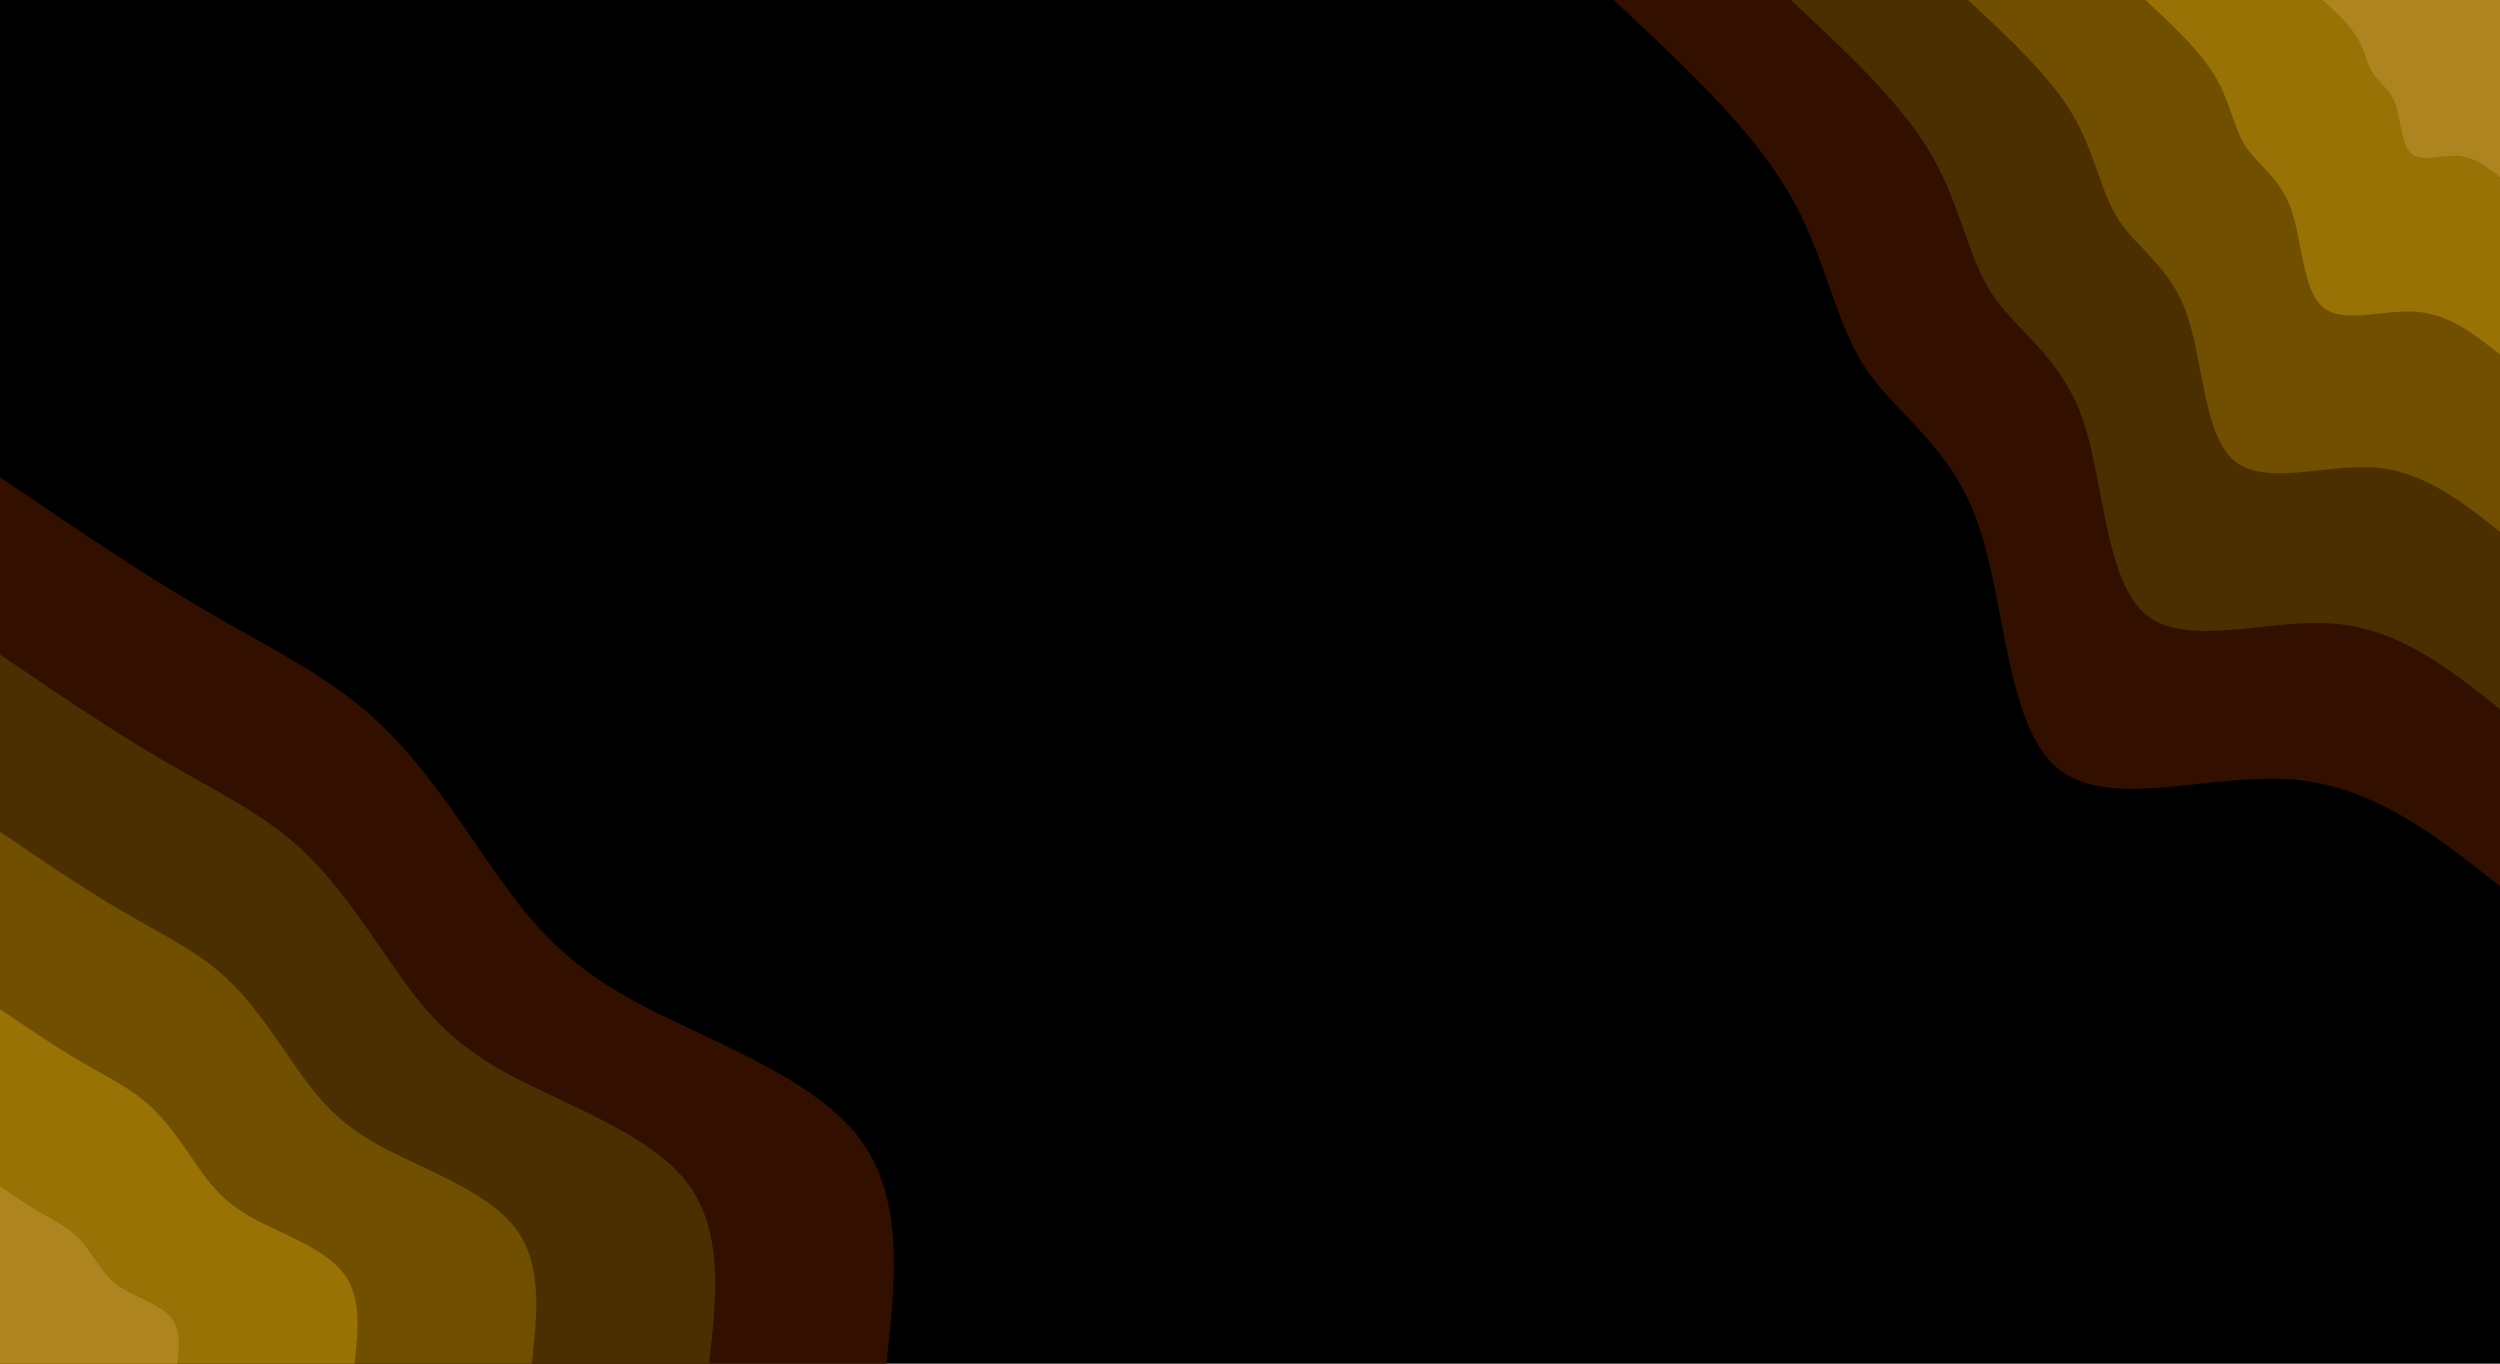 <svg id="visual" viewBox="0 0 1980 1080" width="1980" height="1080" xmlns="http://www.w3.org/2000/svg" xmlns:xlink="http://www.w3.org/1999/xlink" version="1.1"><rect x="0" y="0" width="1980" height="1080" fill="#000000"></rect><defs><linearGradient id="grad1_0" x1="45.5%" y1="0%" x2="100%" y2="100%"><stop offset="13.333%" stop-color="#ad841f" stop-opacity="1"></stop><stop offset="86.667%" stop-color="#ad841f" stop-opacity="1"></stop></linearGradient></defs><defs><linearGradient id="grad1_1" x1="45.5%" y1="0%" x2="100%" y2="100%"><stop offset="13.333%" stop-color="#ad841f" stop-opacity="1"></stop><stop offset="86.667%" stop-color="#846000" stop-opacity="1"></stop></linearGradient></defs><defs><linearGradient id="grad1_2" x1="45.5%" y1="0%" x2="100%" y2="100%"><stop offset="13.333%" stop-color="#5d3f00" stop-opacity="1"></stop><stop offset="86.667%" stop-color="#846000" stop-opacity="1"></stop></linearGradient></defs><defs><linearGradient id="grad1_3" x1="45.5%" y1="0%" x2="100%" y2="100%"><stop offset="13.333%" stop-color="#5d3f00" stop-opacity="1"></stop><stop offset="86.667%" stop-color="#3d1f00" stop-opacity="1"></stop></linearGradient></defs><defs><linearGradient id="grad1_4" x1="45.5%" y1="0%" x2="100%" y2="100%"><stop offset="13.333%" stop-color="#000000" stop-opacity="1"></stop><stop offset="86.667%" stop-color="#3d1f00" stop-opacity="1"></stop></linearGradient></defs><defs><linearGradient id="grad2_0" x1="0%" y1="0%" x2="54.5%" y2="100%"><stop offset="13.333%" stop-color="#ad841f" stop-opacity="1"></stop><stop offset="86.667%" stop-color="#ad841f" stop-opacity="1"></stop></linearGradient></defs><defs><linearGradient id="grad2_1" x1="0%" y1="0%" x2="54.5%" y2="100%"><stop offset="13.333%" stop-color="#846000" stop-opacity="1"></stop><stop offset="86.667%" stop-color="#ad841f" stop-opacity="1"></stop></linearGradient></defs><defs><linearGradient id="grad2_2" x1="0%" y1="0%" x2="54.5%" y2="100%"><stop offset="13.333%" stop-color="#846000" stop-opacity="1"></stop><stop offset="86.667%" stop-color="#5d3f00" stop-opacity="1"></stop></linearGradient></defs><defs><linearGradient id="grad2_3" x1="0%" y1="0%" x2="54.5%" y2="100%"><stop offset="13.333%" stop-color="#3d1f00" stop-opacity="1"></stop><stop offset="86.667%" stop-color="#5d3f00" stop-opacity="1"></stop></linearGradient></defs><defs><linearGradient id="grad2_4" x1="0%" y1="0%" x2="54.5%" y2="100%"><stop offset="13.333%" stop-color="#3d1f00" stop-opacity="1"></stop><stop offset="86.667%" stop-color="#000000" stop-opacity="1"></stop></linearGradient></defs><g transform="translate(1980, 0)"><path d="M0 702C-50.1 662.1 -100.3 622.2 -165.4 617.2C-230.5 612.3 -310.7 642.3 -351 607.9C-391.3 573.6 -391.9 475 -413.7 413.7C-435.5 352.3 -478.5 328.1 -503.2 290.5C-527.8 252.9 -534 201.8 -564.1 151.2C-594.2 100.5 -648.1 50.2 -702 0L0 0Z" fill="#330f00"></path><path d="M0 561.6C-40.1 529.7 -80.2 497.7 -132.3 493.8C-184.4 489.8 -248.5 513.8 -280.8 486.4C-313.1 458.9 -313.5 380 -330.9 330.9C-348.4 281.8 -382.8 262.5 -402.5 232.4C-422.2 202.3 -427.2 161.4 -451.3 120.9C-475.3 80.4 -518.5 40.2 -561.6 0L0 0Z" fill="#4c2f00"></path><path d="M0 421.2C-30.1 397.3 -60.2 373.3 -99.2 370.3C-138.3 367.4 -186.4 385.4 -210.6 364.8C-234.8 344.2 -235.1 285 -248.2 248.2C-261.3 211.4 -287.1 196.9 -301.9 174.3C-316.7 151.7 -320.4 121.1 -338.5 90.7C-356.5 60.3 -388.9 30.1 -421.2 0L0 0Z" fill="#704f00"></path><path d="M0 280.8C-20.1 264.8 -40.1 248.9 -66.2 246.9C-92.2 244.9 -124.3 256.9 -140.4 243.2C-156.5 229.5 -156.7 190 -165.5 165.5C-174.2 140.9 -191.4 131.2 -201.3 116.2C-211.1 101.2 -213.6 80.7 -225.6 60.5C-237.7 40.2 -259.2 20.1 -280.8 0L0 0Z" fill="#987204"></path><path d="M0 140.4C-10 132.4 -20.1 124.4 -33.1 123.4C-46.1 122.5 -62.1 128.5 -70.2 121.6C-78.3 114.7 -78.4 95 -82.7 82.7C-87.1 70.5 -95.7 65.6 -100.6 58.1C-105.6 50.6 -106.8 40.4 -112.8 30.2C-118.8 20.1 -129.6 10 -140.4 0L0 0Z" fill="#ad841f"></path></g><g transform="translate(0, 1080)"><path d="M0 -702C54.8 -664.8 109.6 -627.5 160.2 -597.9C210.9 -568.3 257.4 -546.2 295.5 -511.8C333.6 -477.4 363.3 -430.6 391 -391C418.8 -351.4 444.5 -319 499.7 -288.5C554.9 -258 639.5 -229.5 678.1 -181.7C716.7 -133.9 709.3 -67 702 0L0 0Z" fill="#330f00"></path><path d="M0 -561.6C43.8 -531.8 87.6 -502 128.2 -478.3C168.7 -454.6 205.9 -437 236.4 -409.5C266.9 -381.9 290.6 -344.5 312.8 -312.8C335 -281.1 355.6 -255.2 399.8 -230.8C443.9 -206.4 511.6 -183.6 542.5 -145.4C573.4 -107.1 567.5 -53.6 561.6 0L0 0Z" fill="#4c2f00"></path><path d="M0 -421.2C32.9 -398.9 65.7 -376.5 96.1 -358.7C126.5 -341 154.4 -327.7 177.3 -307.1C200.2 -286.4 218 -258.4 234.6 -234.6C251.3 -210.9 266.7 -191.4 299.8 -173.1C332.9 -154.8 383.7 -137.7 406.8 -109C430 -80.4 425.6 -40.2 421.2 0L0 0Z" fill="#704f00"></path><path d="M0 -280.8C21.9 -265.9 43.8 -251 64.1 -239.2C84.3 -227.3 103 -218.5 118.2 -204.7C133.4 -191 145.3 -172.3 156.4 -156.4C167.5 -140.6 177.8 -127.6 199.9 -115.4C221.9 -103.2 255.8 -91.8 271.2 -72.7C286.7 -53.6 283.7 -26.8 280.8 0L0 0Z" fill="#987204"></path><path d="M0 -140.4C11 -133 21.9 -125.5 32 -119.6C42.2 -113.7 51.5 -109.2 59.1 -102.4C66.7 -95.5 72.7 -86.1 78.2 -78.2C83.8 -70.3 88.9 -63.8 99.9 -57.7C111 -51.6 127.9 -45.9 135.6 -36.3C143.3 -26.8 141.9 -13.4 140.4 0L0 0Z" fill="#ad841f"></path></g></svg>